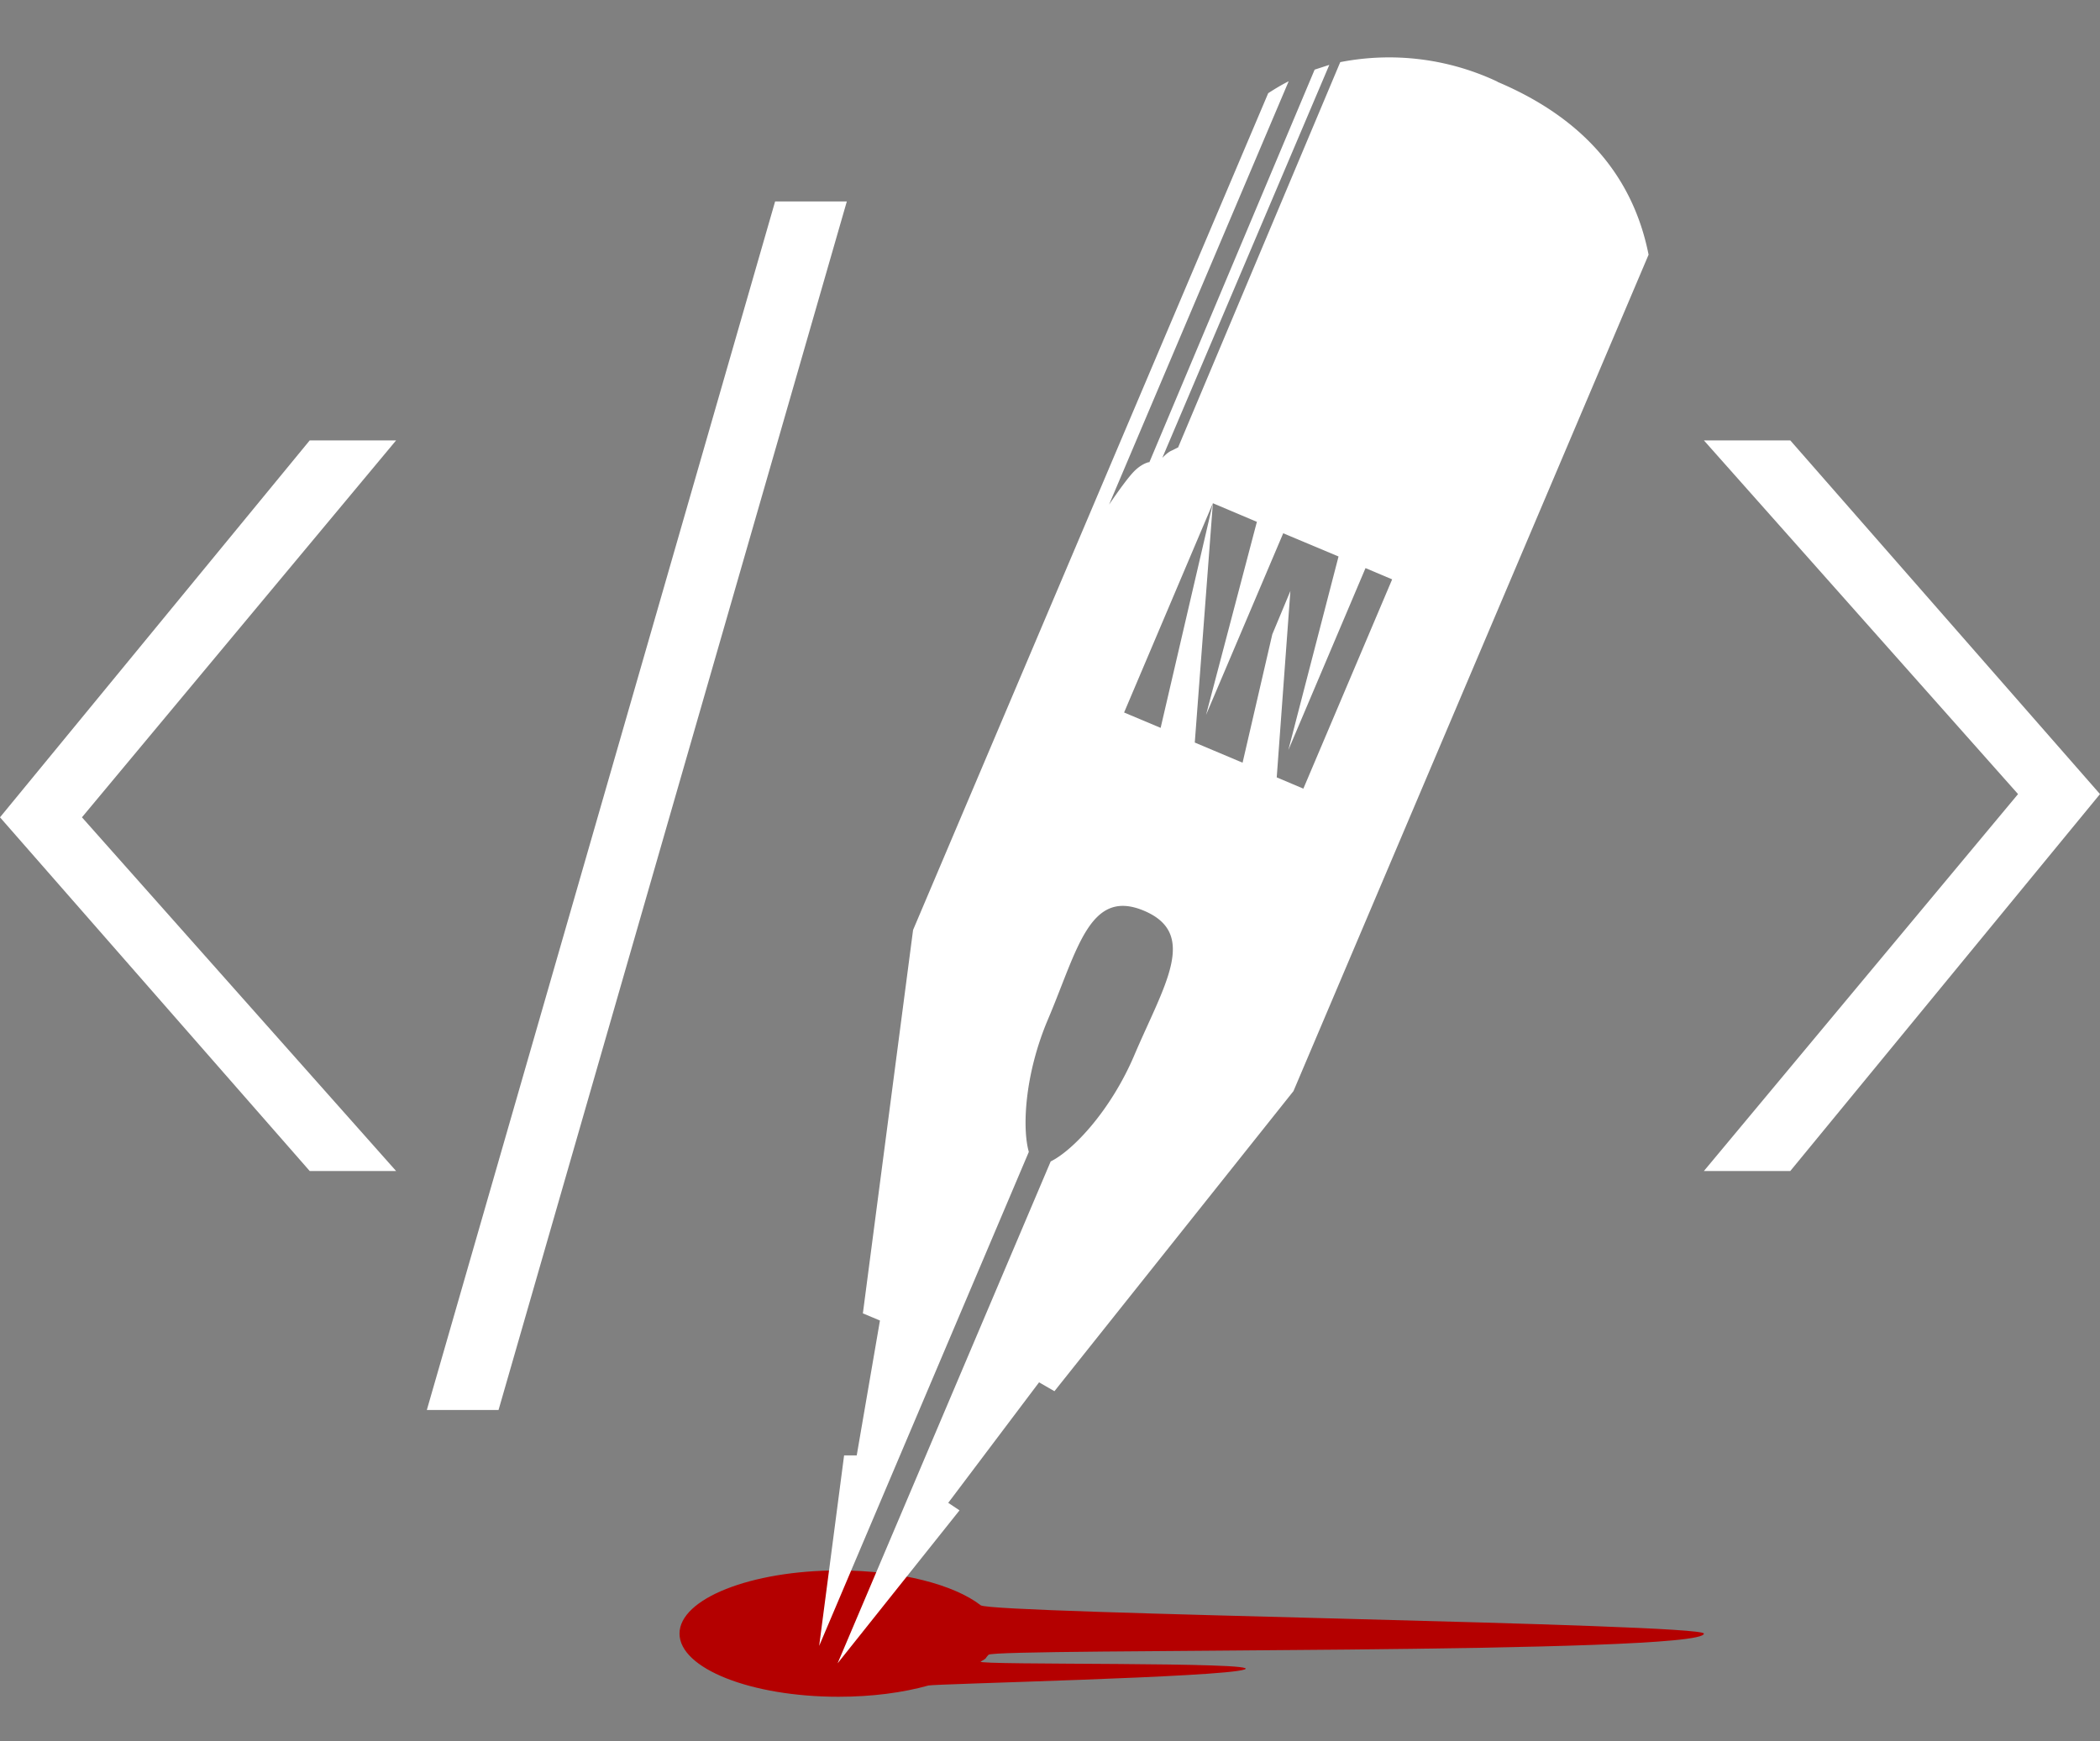<svg width="615" height="510" xmlns="http://www.w3.org/2000/svg"><rect width="100%" height="100%" fill="#808080" stroke="none"/><g fill="none" fill-rule="evenodd"><path fill="#FFF" d="M227 59h21L146 413h-21zM90.7 129H116L24 239.4 116 343H90.7L0 239.4zM524.3 343H499l92-110.4L499 129h25.3L615 232.6z"/><path d="M245.6 497c9.8 0 18.8-1.2 26.3-3.3 2.1-.5 86.4-2.4 92.6-4.7 6.2-2.3-79.1-1.2-77.3-2.3 2.2-1.3.9-.5 2.3-2 1.7-2 209.5 0 209.5-6.2 0-3-208.7-5.8-211.8-8.3-7.7-6-23.5-10.2-41.6-10.2-25.7 0-46.6 8.3-46.6 18.5s20.9 18.5 46.6 18.5z" fill="#B40000"/><path d="M438.6 24c24.8 10.5 39.6 27.4 44.2 50.6l-104 245-70 87.9-4.5-2.6-26.6 35.3 3.3 2.2-35.7 44.8 62.4-147c6.5-3.2 17.5-14.8 24.4-30.9 8.7-20.5 19-35.7 3-42.5-16-6.8-19.5 11.3-28.2 31.8-6.8 16-7.6 31.8-5.6 38.8l-61.4 144.7 7.3-55.8h3.7l6.8-39.5-5-2.1 14.7-112.3 104-245.1c2-1.3 4-2.5 6-3.5l-52.6 124c3.2-4.7 5.6-7.9 7.1-9.5 1.4-1.5 3-2.5 4.4-2.9h.3L385 20.4l4.3-1.4-48.9 115.1c1-1 1.8-1.7 2.7-2.1l1.8-.9h.1l47.5-112.9a74.4 74.4 0 0146 5.7zm-83.4 123.4l-26 61.3 10.7 4.5 15.3-65.8zm13 5.5l-13-5.5-5.3 70.1 14 5.9 8.7-37.6 5.3-12.7-4 54.6 7.8 3.3 26-61.3-7.8-3.3-22.6 53.3L392 163l-16.2-6.8-22.6 53.2 14.9-56.6z" fill="#FFF"/></g></svg>